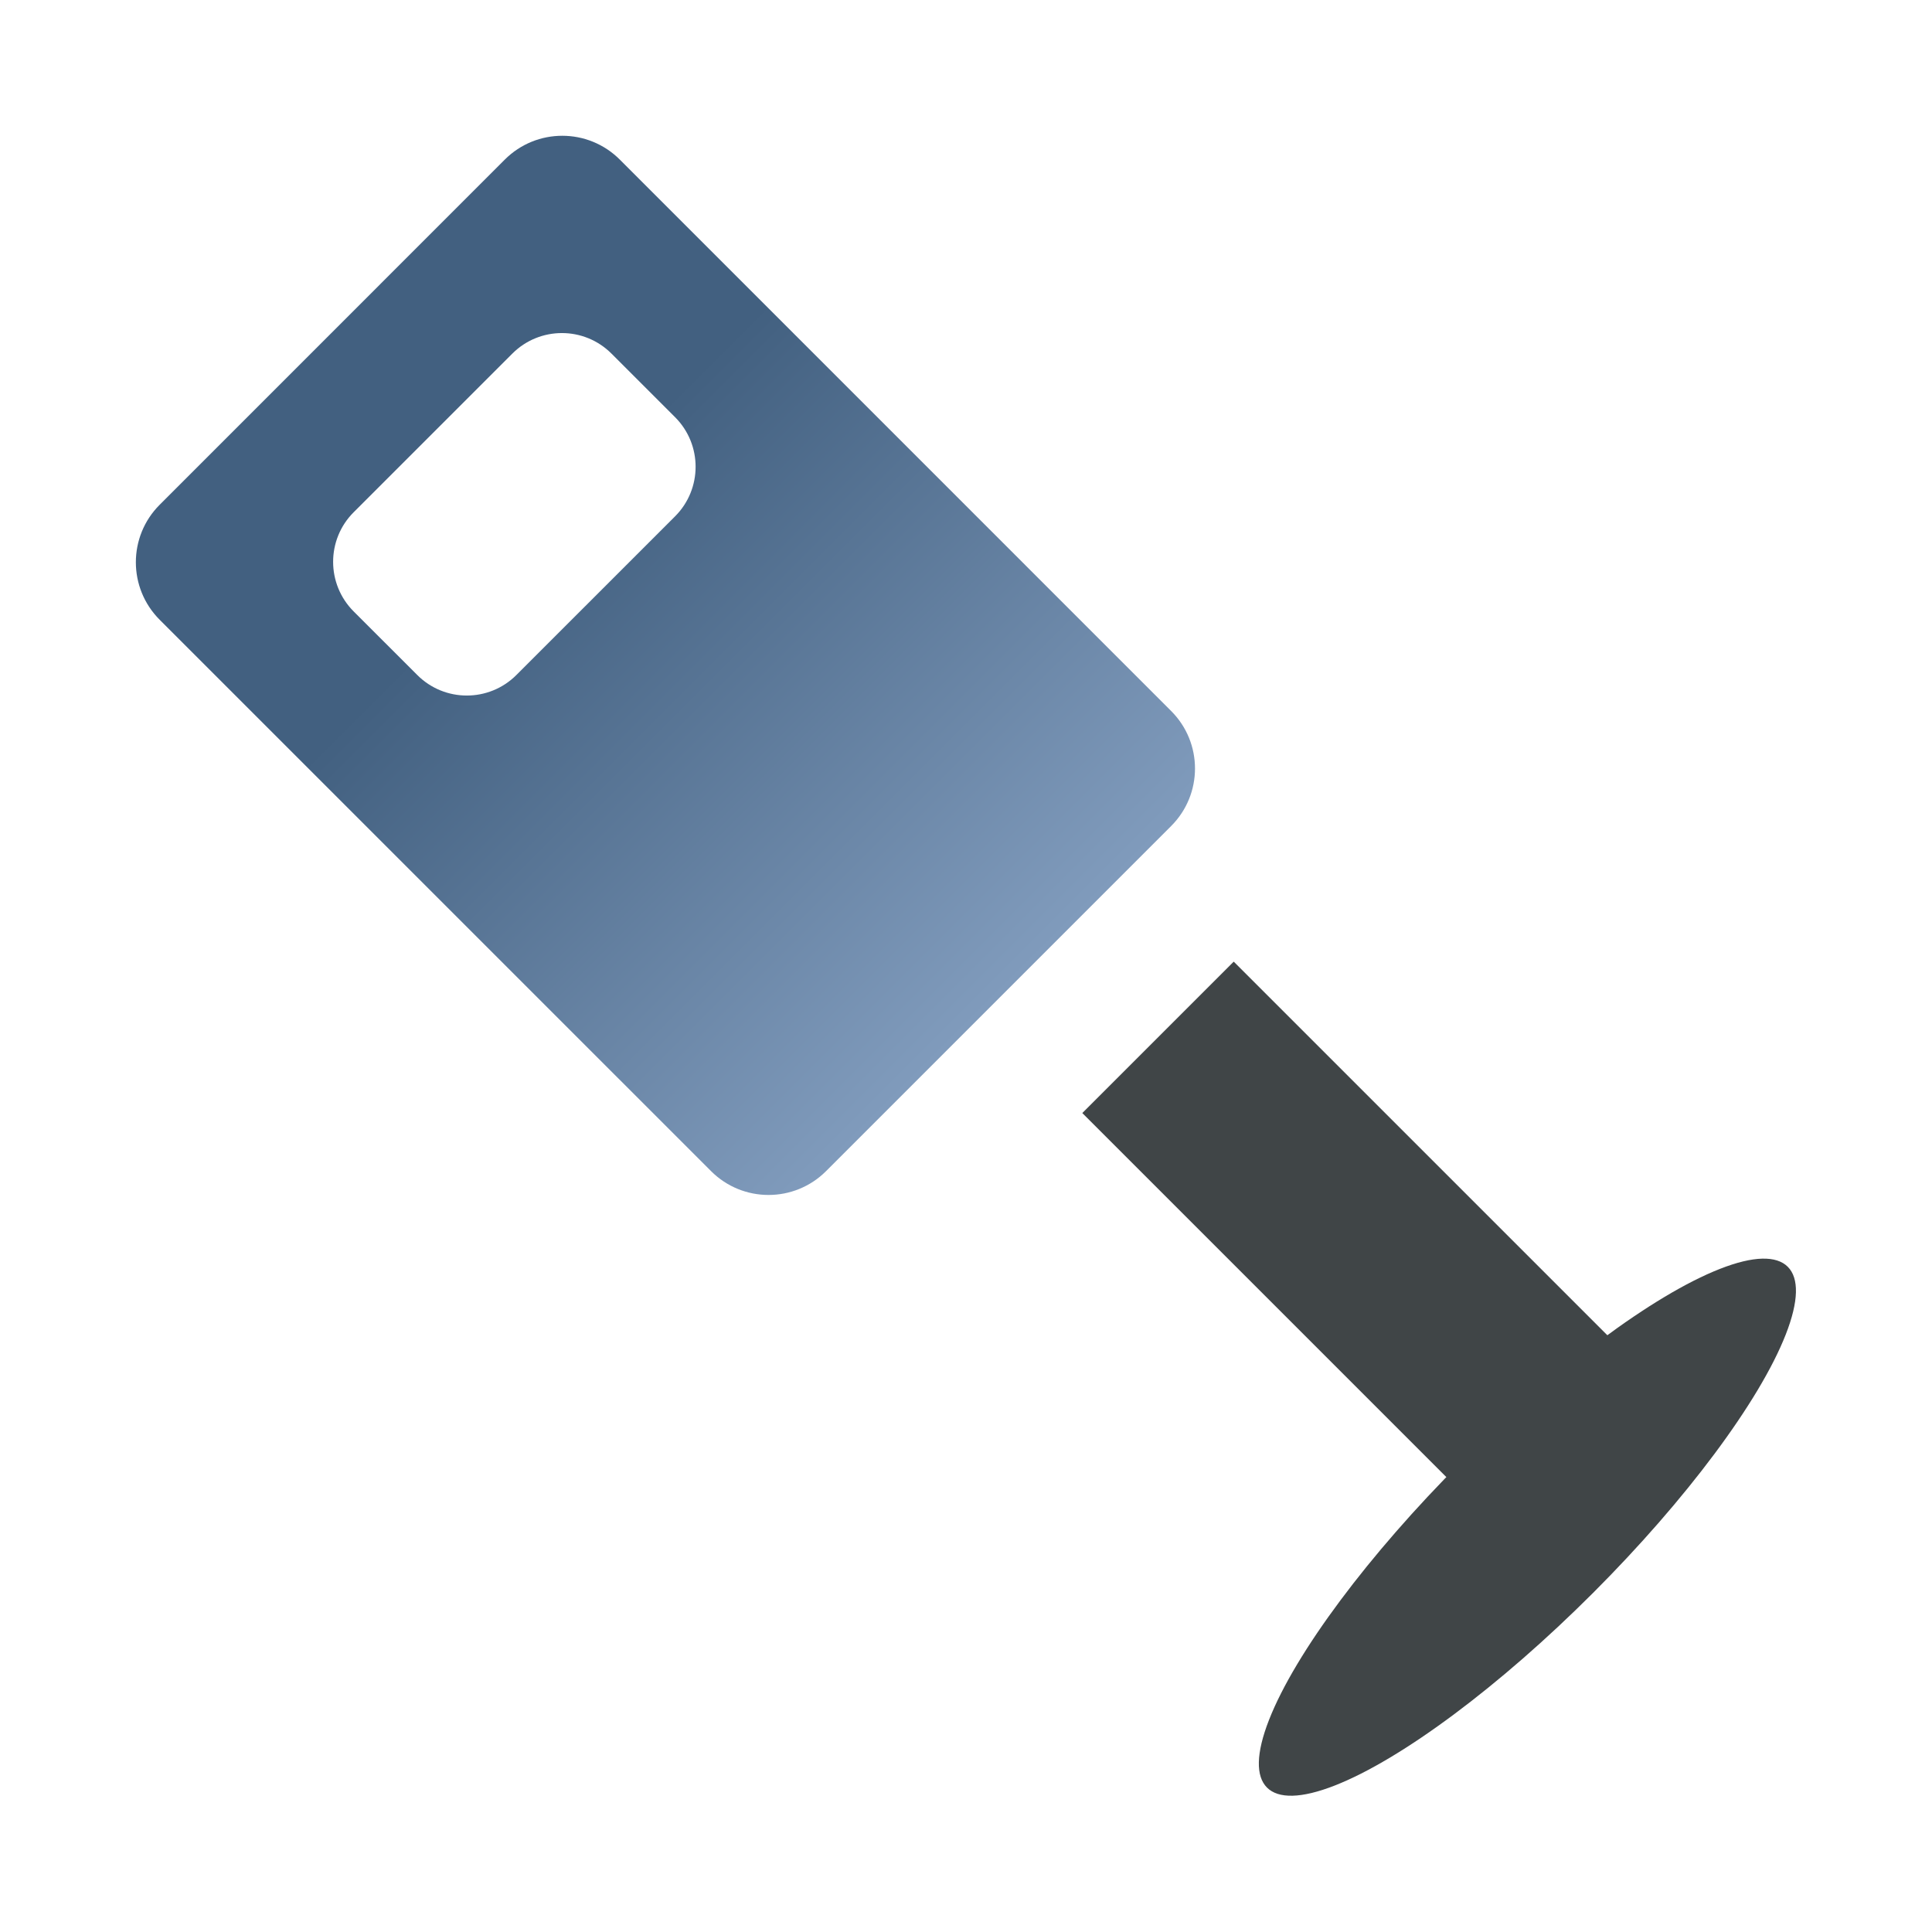 <?xml version="1.0" encoding="iso-8859-1"?>
<!-- Generator: Adobe Illustrator 15.0.0, SVG Export Plug-In . SVG Version: 6.00 Build 0)  -->
<!DOCTYPE svg PUBLIC "-//W3C//DTD SVG 1.1//EN" "http://www.w3.org/Graphics/SVG/1.1/DTD/svg11.dtd">
<svg version="1.1" id="Ebene_4" xmlns="http://www.w3.org/2000/svg" xmlns:xlink="http://www.w3.org/1999/xlink" x="0px" y="0px"
	 width="128px" height="128px" viewBox="0 0 128 128" style="enable-background:new 0 0 128 128;" xml:space="preserve">
<g>
	<g>
		<path style="fill:#404547;" d="M71.706,73.742l10.032-10.031l28.459,28.458c2.103,2.107,2.102,5.52-0.001,7.622l-2.411,2.41
			c-2.102,2.103-5.517,2.104-7.62,0L71.706,73.742z"/>
	</g>
	<g>
		<linearGradient id="SVGID_1_" gradientUnits="userSpaceOnUse" x1="22.01" y1="22.006" x2="66.635" y2="66.631">
			<stop  offset="0.3" style="stop-color:#426080"/>
			<stop  offset="1" style="stop-color:#819CBD"/>
		</linearGradient>
		<path style="fill:url(#SVGID_1_);" d="M10.579,41.061c-2.105-2.105-2.104-5.519,0.002-7.621l22.862-22.866
			c2.105-2.105,5.516-2.105,7.621,0l36.528,36.531c2.107,2.106,2.106,5.516,0.001,7.62L54.732,77.587
			c-2.106,2.109-5.52,2.11-7.624,0.002L10.579,41.061z M44.725,34.209c1.814-1.814,1.814-4.756,0-6.57l-4.213-4.212
			c-1.813-1.814-4.755-1.814-6.568,0L23.431,33.938c-1.815,1.813-1.813,4.756,0,6.571l4.212,4.21c1.814,1.816,4.754,1.817,6.571,0
			L44.725,34.209z"/>
	</g>
</g>
<ellipse transform="matrix(0.707 0.707 -0.707 0.707 101.193 -41.919)" style="fill:#404547;" cx="101.202" cy="101.201" rx="6.156" ry="24.401"/>
</svg>
